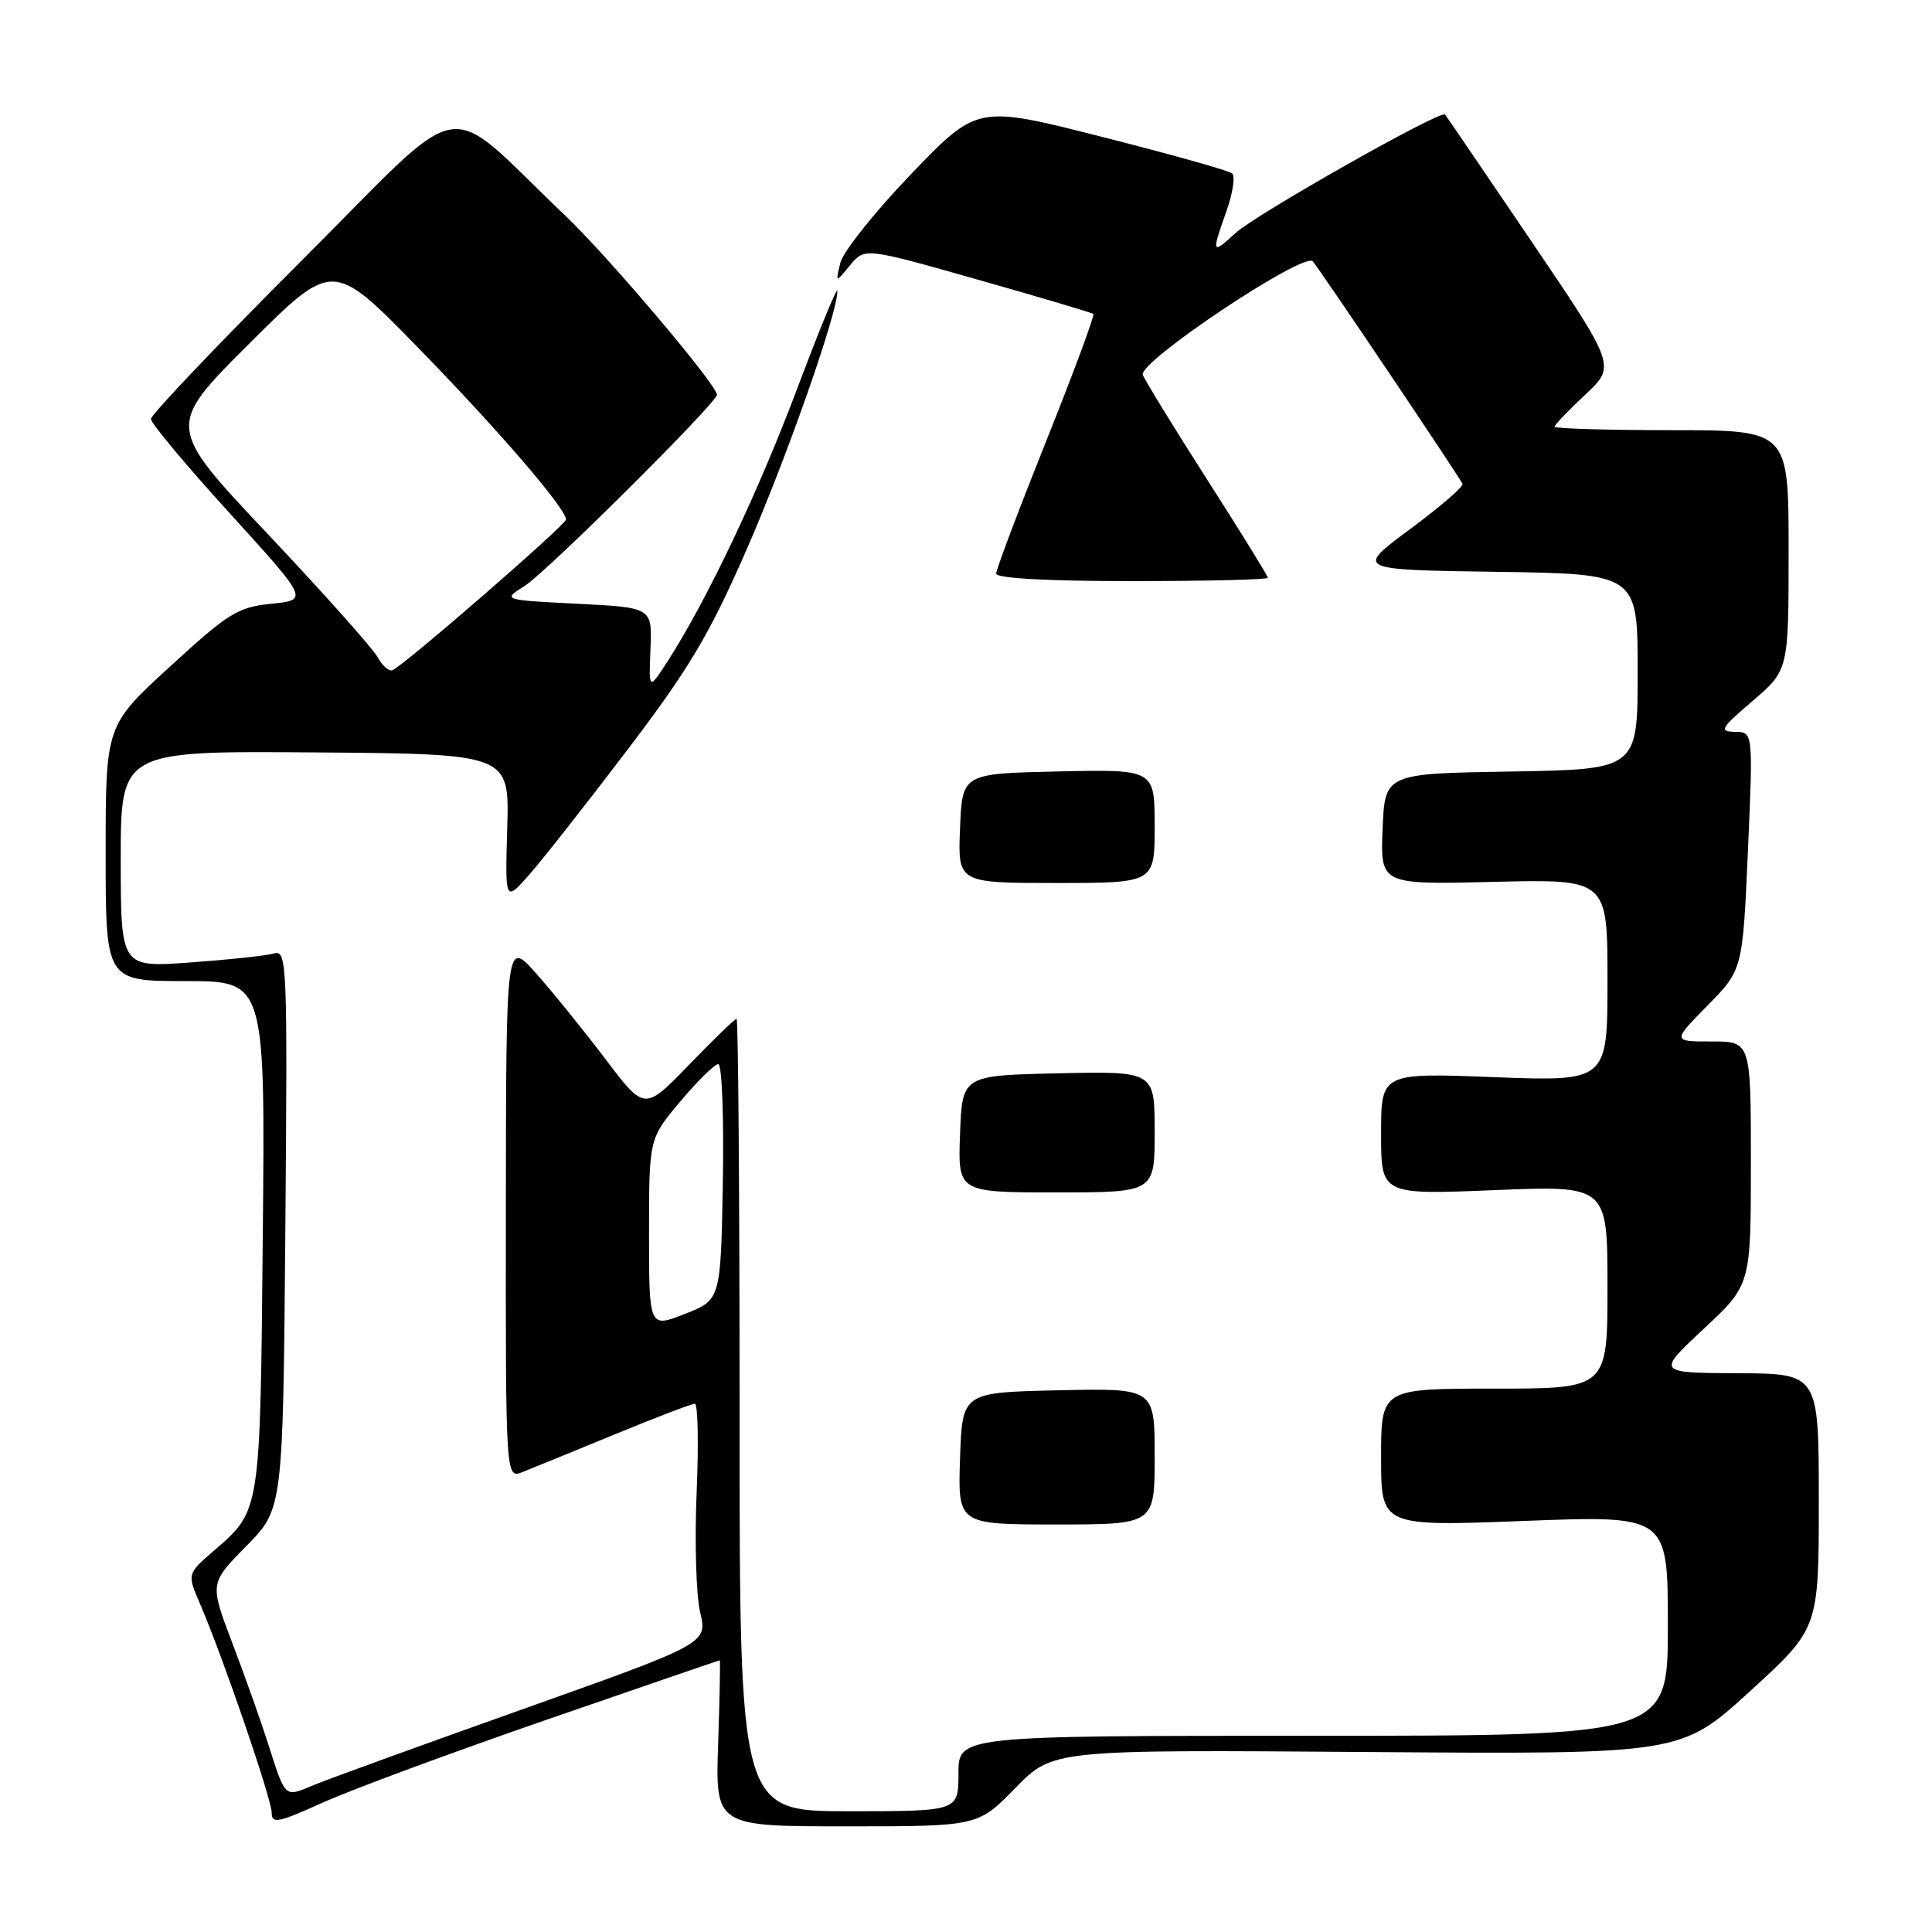 <?xml version="1.0" encoding="UTF-8" standalone="no"?>
<!DOCTYPE svg PUBLIC "-//W3C//DTD SVG 1.1//EN" "http://www.w3.org/Graphics/SVG/1.1/DTD/svg11.dtd" >
<svg xmlns="http://www.w3.org/2000/svg" xmlns:xlink="http://www.w3.org/1999/xlink" version="1.1" viewBox="0 0 256 256">
 <g >
 <path fill="currentColor"
d=" M 72.35 227.90 C 84.92 223.56 95.28 220.00 95.37 220.00 C 95.46 220.00 95.36 224.95 95.16 231.00 C 94.78 242.00 94.78 242.00 112.18 242.00 C 129.58 242.00 129.58 242.00 134.54 236.92 C 139.50 231.84 139.50 231.84 181.11 232.15 C 222.73 232.46 222.73 232.46 231.86 224.12 C 241.00 215.78 241.00 215.78 241.00 198.89 C 241.00 182.00 241.00 182.00 230.25 181.96 C 219.50 181.91 219.50 181.91 225.75 176.08 C 232.00 170.25 232.00 170.25 232.00 154.13 C 232.00 138.00 232.00 138.00 226.79 138.00 C 221.58 138.00 221.58 138.00 226.24 133.25 C 230.91 128.50 230.91 128.50 231.61 112.75 C 232.30 97.00 232.30 97.00 229.90 96.97 C 227.74 96.93 227.97 96.52 232.25 92.86 C 237.00 88.79 237.00 88.79 237.00 72.90 C 237.00 57.00 237.00 57.00 221.50 57.00 C 212.97 57.00 206.00 56.79 206.00 56.54 C 206.00 56.28 207.83 54.37 210.06 52.29 C 214.11 48.50 214.11 48.50 202.94 32.00 C 196.79 22.93 191.63 15.35 191.47 15.17 C 190.91 14.54 166.46 28.37 163.75 30.85 C 160.55 33.78 160.50 33.66 162.52 27.95 C 163.36 25.58 163.69 23.34 163.27 22.98 C 162.85 22.61 155.07 20.43 146.00 18.13 C 129.50 13.94 129.50 13.94 120.75 23.04 C 115.94 28.05 111.71 33.35 111.35 34.82 C 110.70 37.50 110.70 37.50 112.64 35.15 C 114.58 32.80 114.58 32.80 129.54 37.05 C 137.77 39.38 144.67 41.43 144.87 41.60 C 145.08 41.77 142.26 49.36 138.62 58.46 C 134.98 67.56 132.00 75.46 132.00 76.00 C 132.00 76.63 138.71 77.00 150.00 77.00 C 159.90 77.00 168.00 76.80 168.00 76.56 C 168.00 76.32 164.39 70.48 159.98 63.59 C 155.57 56.69 151.72 50.43 151.43 49.67 C 150.78 47.98 172.76 33.32 173.95 34.63 C 174.79 35.55 193.30 63.06 193.79 64.12 C 193.95 64.47 190.82 67.17 186.83 70.12 C 179.58 75.50 179.58 75.50 198.29 75.77 C 217.00 76.04 217.00 76.04 217.00 89.00 C 217.00 101.95 217.00 101.95 200.25 102.23 C 183.50 102.50 183.50 102.50 183.20 109.86 C 182.91 117.22 182.91 117.22 197.95 116.85 C 213.00 116.49 213.00 116.49 213.00 129.89 C 213.00 143.30 213.00 143.30 198.00 142.73 C 183.00 142.15 183.00 142.15 183.00 150.23 C 183.00 158.31 183.00 158.31 198.00 157.70 C 213.00 157.08 213.00 157.08 213.00 170.54 C 213.00 184.00 213.00 184.00 198.00 184.00 C 183.00 184.00 183.00 184.00 183.00 193.13 C 183.00 202.26 183.00 202.26 202.00 201.53 C 221.00 200.80 221.00 200.80 221.00 215.40 C 221.00 230.00 221.00 230.00 174.00 230.00 C 127.00 230.00 127.00 230.00 127.00 235.00 C 127.00 240.00 127.00 240.00 112.50 240.00 C 98.00 240.00 98.00 240.00 98.00 187.50 C 98.00 158.62 97.82 135.00 97.60 135.00 C 97.37 135.00 94.54 137.74 91.30 141.09 C 85.41 147.19 85.41 147.19 80.23 140.34 C 77.38 136.58 73.25 131.47 71.05 129.00 C 67.06 124.50 67.06 124.50 67.03 160.23 C 67.00 195.95 67.00 195.95 69.25 195.05 C 70.49 194.56 75.96 192.32 81.42 190.08 C 86.87 187.83 91.66 186.00 92.07 186.00 C 92.48 186.00 92.58 191.29 92.31 197.75 C 92.03 204.21 92.24 211.36 92.77 213.63 C 93.74 217.77 93.74 217.77 69.37 226.44 C 55.97 231.20 43.45 235.75 41.55 236.54 C 37.65 238.17 37.87 238.38 35.51 231.00 C 34.54 227.97 32.41 221.97 30.76 217.65 C 27.78 209.80 27.78 209.80 32.64 204.86 C 37.50 199.93 37.50 199.93 37.81 162.88 C 38.10 127.55 38.03 125.85 36.31 126.34 C 35.31 126.63 30.34 127.16 25.25 127.53 C 16.00 128.21 16.00 128.21 16.00 113.86 C 16.00 99.50 16.00 99.50 41.75 99.70 C 67.50 99.90 67.50 99.90 67.21 109.70 C 66.93 119.50 66.93 119.50 70.04 116.00 C 71.75 114.08 77.61 106.63 83.06 99.46 C 91.31 88.60 93.95 84.18 98.87 72.96 C 104.19 60.82 111.08 41.20 110.95 38.54 C 110.92 37.97 108.53 43.80 105.63 51.50 C 100.49 65.18 93.69 79.48 88.54 87.50 C 85.96 91.50 85.96 91.50 86.19 86.00 C 86.42 80.50 86.42 80.50 76.49 80.00 C 66.57 79.50 66.57 79.50 69.53 77.63 C 72.43 75.81 95.00 53.36 95.00 52.31 C 95.00 51.00 80.53 33.91 74.82 28.49 C 58.28 12.76 62.49 12.03 39.98 34.52 C 28.99 45.50 20.00 54.95 20.00 55.51 C 20.00 56.08 24.70 61.71 30.45 68.02 C 40.89 79.50 40.89 79.50 35.97 80.00 C 31.51 80.45 30.28 81.21 22.53 88.32 C 14.00 96.13 14.00 96.13 14.00 113.07 C 14.00 130.00 14.00 130.00 24.57 130.00 C 35.14 130.00 35.14 130.00 34.82 163.75 C 34.47 200.68 34.56 200.09 28.28 205.53 C 24.79 208.56 24.79 208.56 26.51 212.53 C 29.50 219.46 36.00 238.39 36.00 240.19 C 36.00 241.70 36.86 241.53 42.75 238.86 C 46.46 237.18 59.78 232.25 72.35 227.90 Z  M 153.00 192.97 C 153.00 183.94 153.00 183.94 140.25 184.22 C 127.50 184.50 127.50 184.50 127.21 193.25 C 126.92 202.00 126.92 202.00 139.96 202.00 C 153.00 202.00 153.00 202.00 153.00 192.97 Z  M 153.00 149.97 C 153.00 141.94 153.00 141.94 140.25 142.22 C 127.50 142.50 127.50 142.50 127.21 150.25 C 126.92 158.00 126.92 158.00 139.96 158.00 C 153.00 158.00 153.00 158.00 153.00 149.97 Z  M 153.00 109.47 C 153.00 101.94 153.00 101.94 140.25 102.22 C 127.50 102.50 127.50 102.50 127.21 109.75 C 126.91 117.00 126.91 117.00 139.96 117.00 C 153.00 117.00 153.00 117.00 153.00 109.47 Z  M 86.00 163.41 C 86.00 150.86 86.00 150.86 90.16 145.93 C 92.44 143.22 94.70 141.00 95.18 141.00 C 95.66 141.00 95.93 148.03 95.78 156.62 C 95.50 172.24 95.50 172.24 90.75 174.10 C 86.00 175.97 86.00 175.97 86.00 163.41 Z  M 50.04 87.08 C 49.44 85.96 42.89 78.62 35.49 70.77 C 22.02 56.50 22.02 56.50 33.06 45.50 C 44.10 34.50 44.10 34.50 55.34 46.01 C 65.98 56.91 75.00 67.39 75.00 68.84 C 74.99 69.55 53.40 88.30 51.99 88.81 C 51.52 88.98 50.64 88.20 50.04 87.08 Z "/>
</g>
</svg>